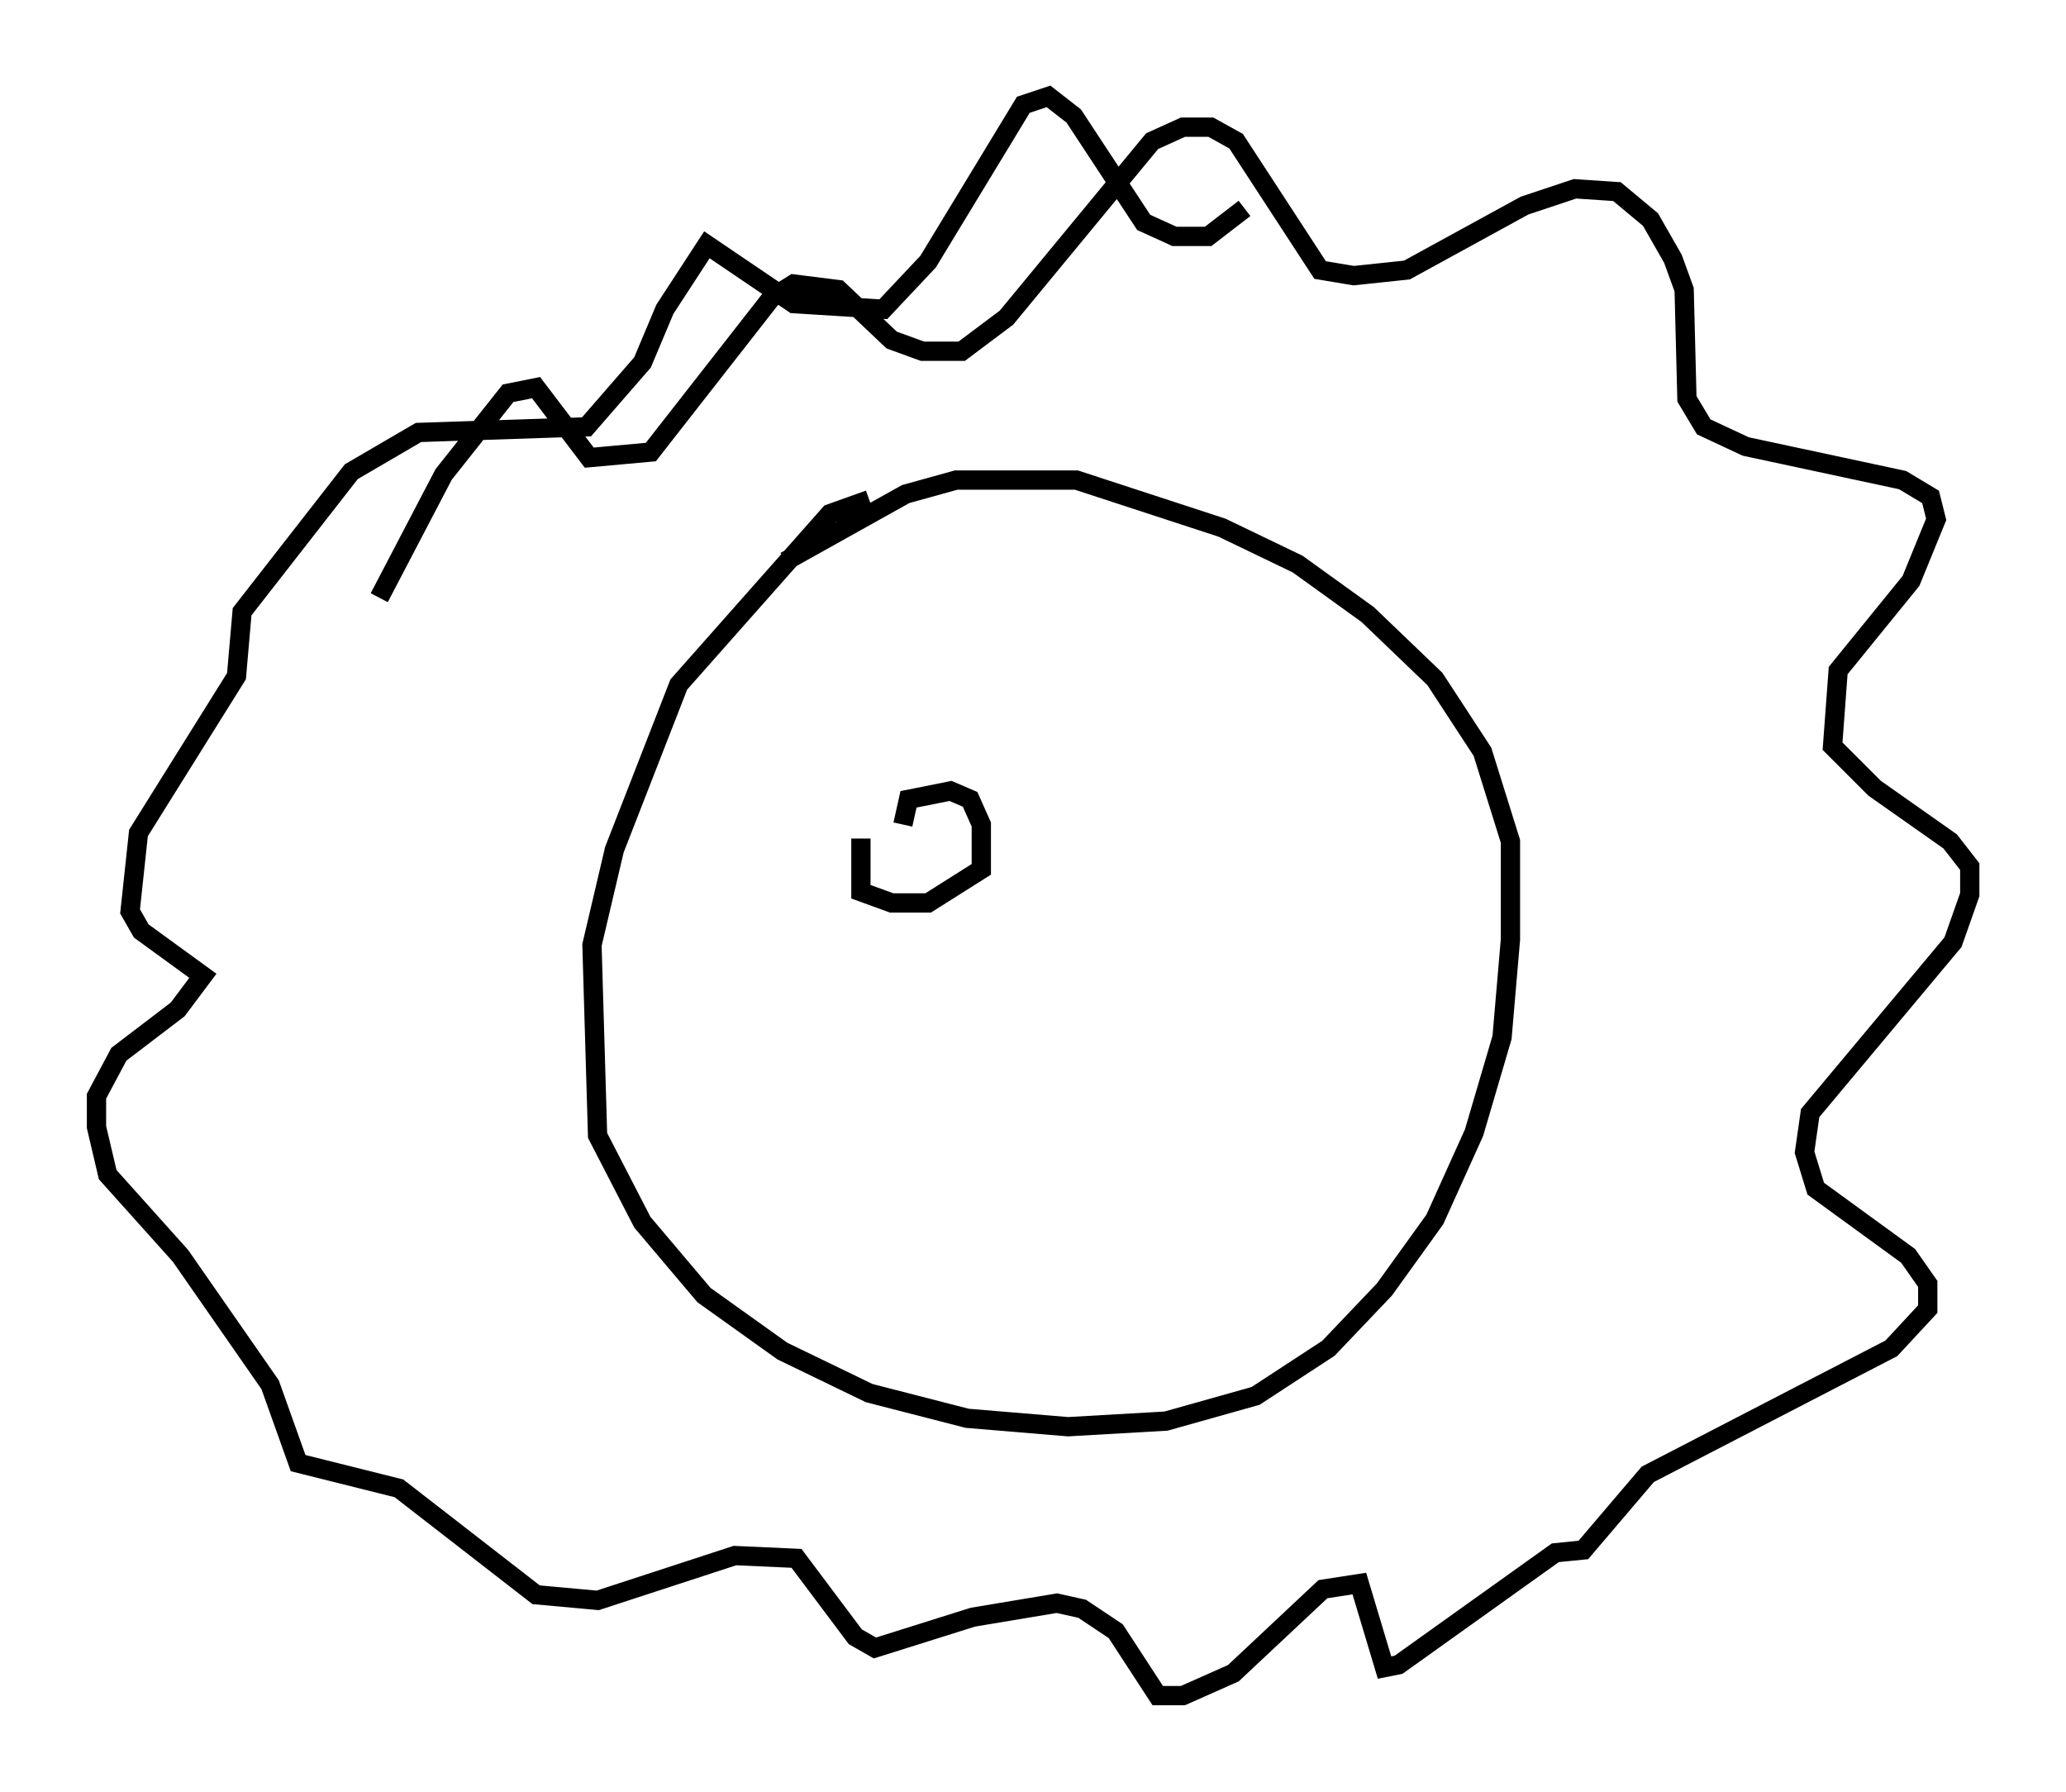 <?xml version="1.0" encoding="utf-8" ?>
<svg baseProfile="full" height="92.938" version="1.1" width="107.173" xmlns="http://www.w3.org/2000/svg" xmlns:ev="http://www.w3.org/2001/xml-events" xmlns:xlink="http://www.w3.org/1999/xlink"><defs /><rect fill="white" height="92.938" width="107.173" x="0" y="0" /><path d="M46.106, 26.933 m-1.017, -1.017 l-2.034, 0.726 -7.844, 8.86 l-3.341, 8.57 -1.162, 4.939 l0.291, 9.877 2.324, 4.503 l3.196, 3.777 4.067, 2.905 l4.503, 2.179 5.084, 1.307 l5.229, 0.436 5.084, -0.291 l4.648, -1.307 3.777, -2.469 l2.905, -3.05 2.615, -3.631 l2.034, -4.503 1.453, -4.939 l0.436, -5.084 0.0, -5.084 l-1.453, -4.648 -2.469, -3.777 l-3.486, -3.341 -3.631, -2.615 l-3.922, -1.888 -7.553, -2.469 l-6.246, 0.0 -2.615, 0.726 l-6.246, 3.486 m-21.061, 1.888 l3.341, -6.391 3.341, -4.212 l1.453, -0.291 2.76, 3.631 l3.196, -0.291 6.246, -7.989 l1.162, -0.726 2.324, 0.291 l2.76, 2.615 1.598, 0.581 l2.034, 0.0 2.324, -1.743 l7.553, -9.151 1.598, -0.726 l1.453, 0.0 1.307, 0.726 l4.358, 6.682 1.743, 0.291 l2.76, -0.291 6.101, -3.341 l2.615, -0.872 2.179, 0.145 l1.743, 1.453 1.162, 2.034 l0.581, 1.598 0.145, 5.665 l0.872, 1.453 2.179, 1.017 l8.134, 1.743 1.453, 0.872 l0.291, 1.162 -1.307, 3.196 l-3.777, 4.648 -0.291, 3.922 l2.179, 2.179 3.922, 2.76 l1.017, 1.307 0.0, 1.453 l-0.872, 2.469 -7.408, 8.86 l-0.291, 2.034 0.581, 1.888 l4.793, 3.486 1.017, 1.453 l0.0, 1.307 -1.888, 2.034 l-12.637, 6.536 -3.341, 3.922 l-1.453, 0.145 -8.134, 5.81 l-0.726, 0.145 -1.307, -4.358 l-1.888, 0.291 -4.648, 4.358 l-2.615, 1.162 -1.307, 0.0 l-2.179, -3.341 -1.743, -1.162 l-1.307, -0.291 -4.358, 0.726 l-5.084, 1.598 -1.017, -0.581 l-3.05, -4.067 -3.196, -0.145 l-7.117, 2.324 -3.196, -0.291 l-7.117, -5.52 -5.229, -1.307 l-1.453, -4.067 -4.648, -6.682 l-3.777, -4.212 -0.581, -2.469 l0.0, -1.598 1.162, -2.179 l3.05, -2.324 1.307, -1.743 l-3.196, -2.324 -0.581, -1.017 l0.436, -4.067 5.084, -8.134 l0.291, -3.341 5.665, -7.263 l3.486, -2.034 8.715, -0.291 l2.905, -3.341 1.162, -2.76 l2.179, -3.341 4.503, 3.05 l4.648, 0.291 2.324, -2.469 l4.939, -8.134 1.307, -0.436 l1.307, 1.017 3.631, 5.52 l1.598, 0.726 1.743, 0.0 l1.888, -1.453 m-19.899, 32.681 l0.0, 2.76 1.598, 0.581 l1.888, 0.0 2.76, -1.743 l0.0, -2.324 -0.581, -1.307 l-1.017, -0.436 -2.179, 0.436 l-0.291, 1.307 " fill="none" stroke="black" stroke-width="1" /></svg>